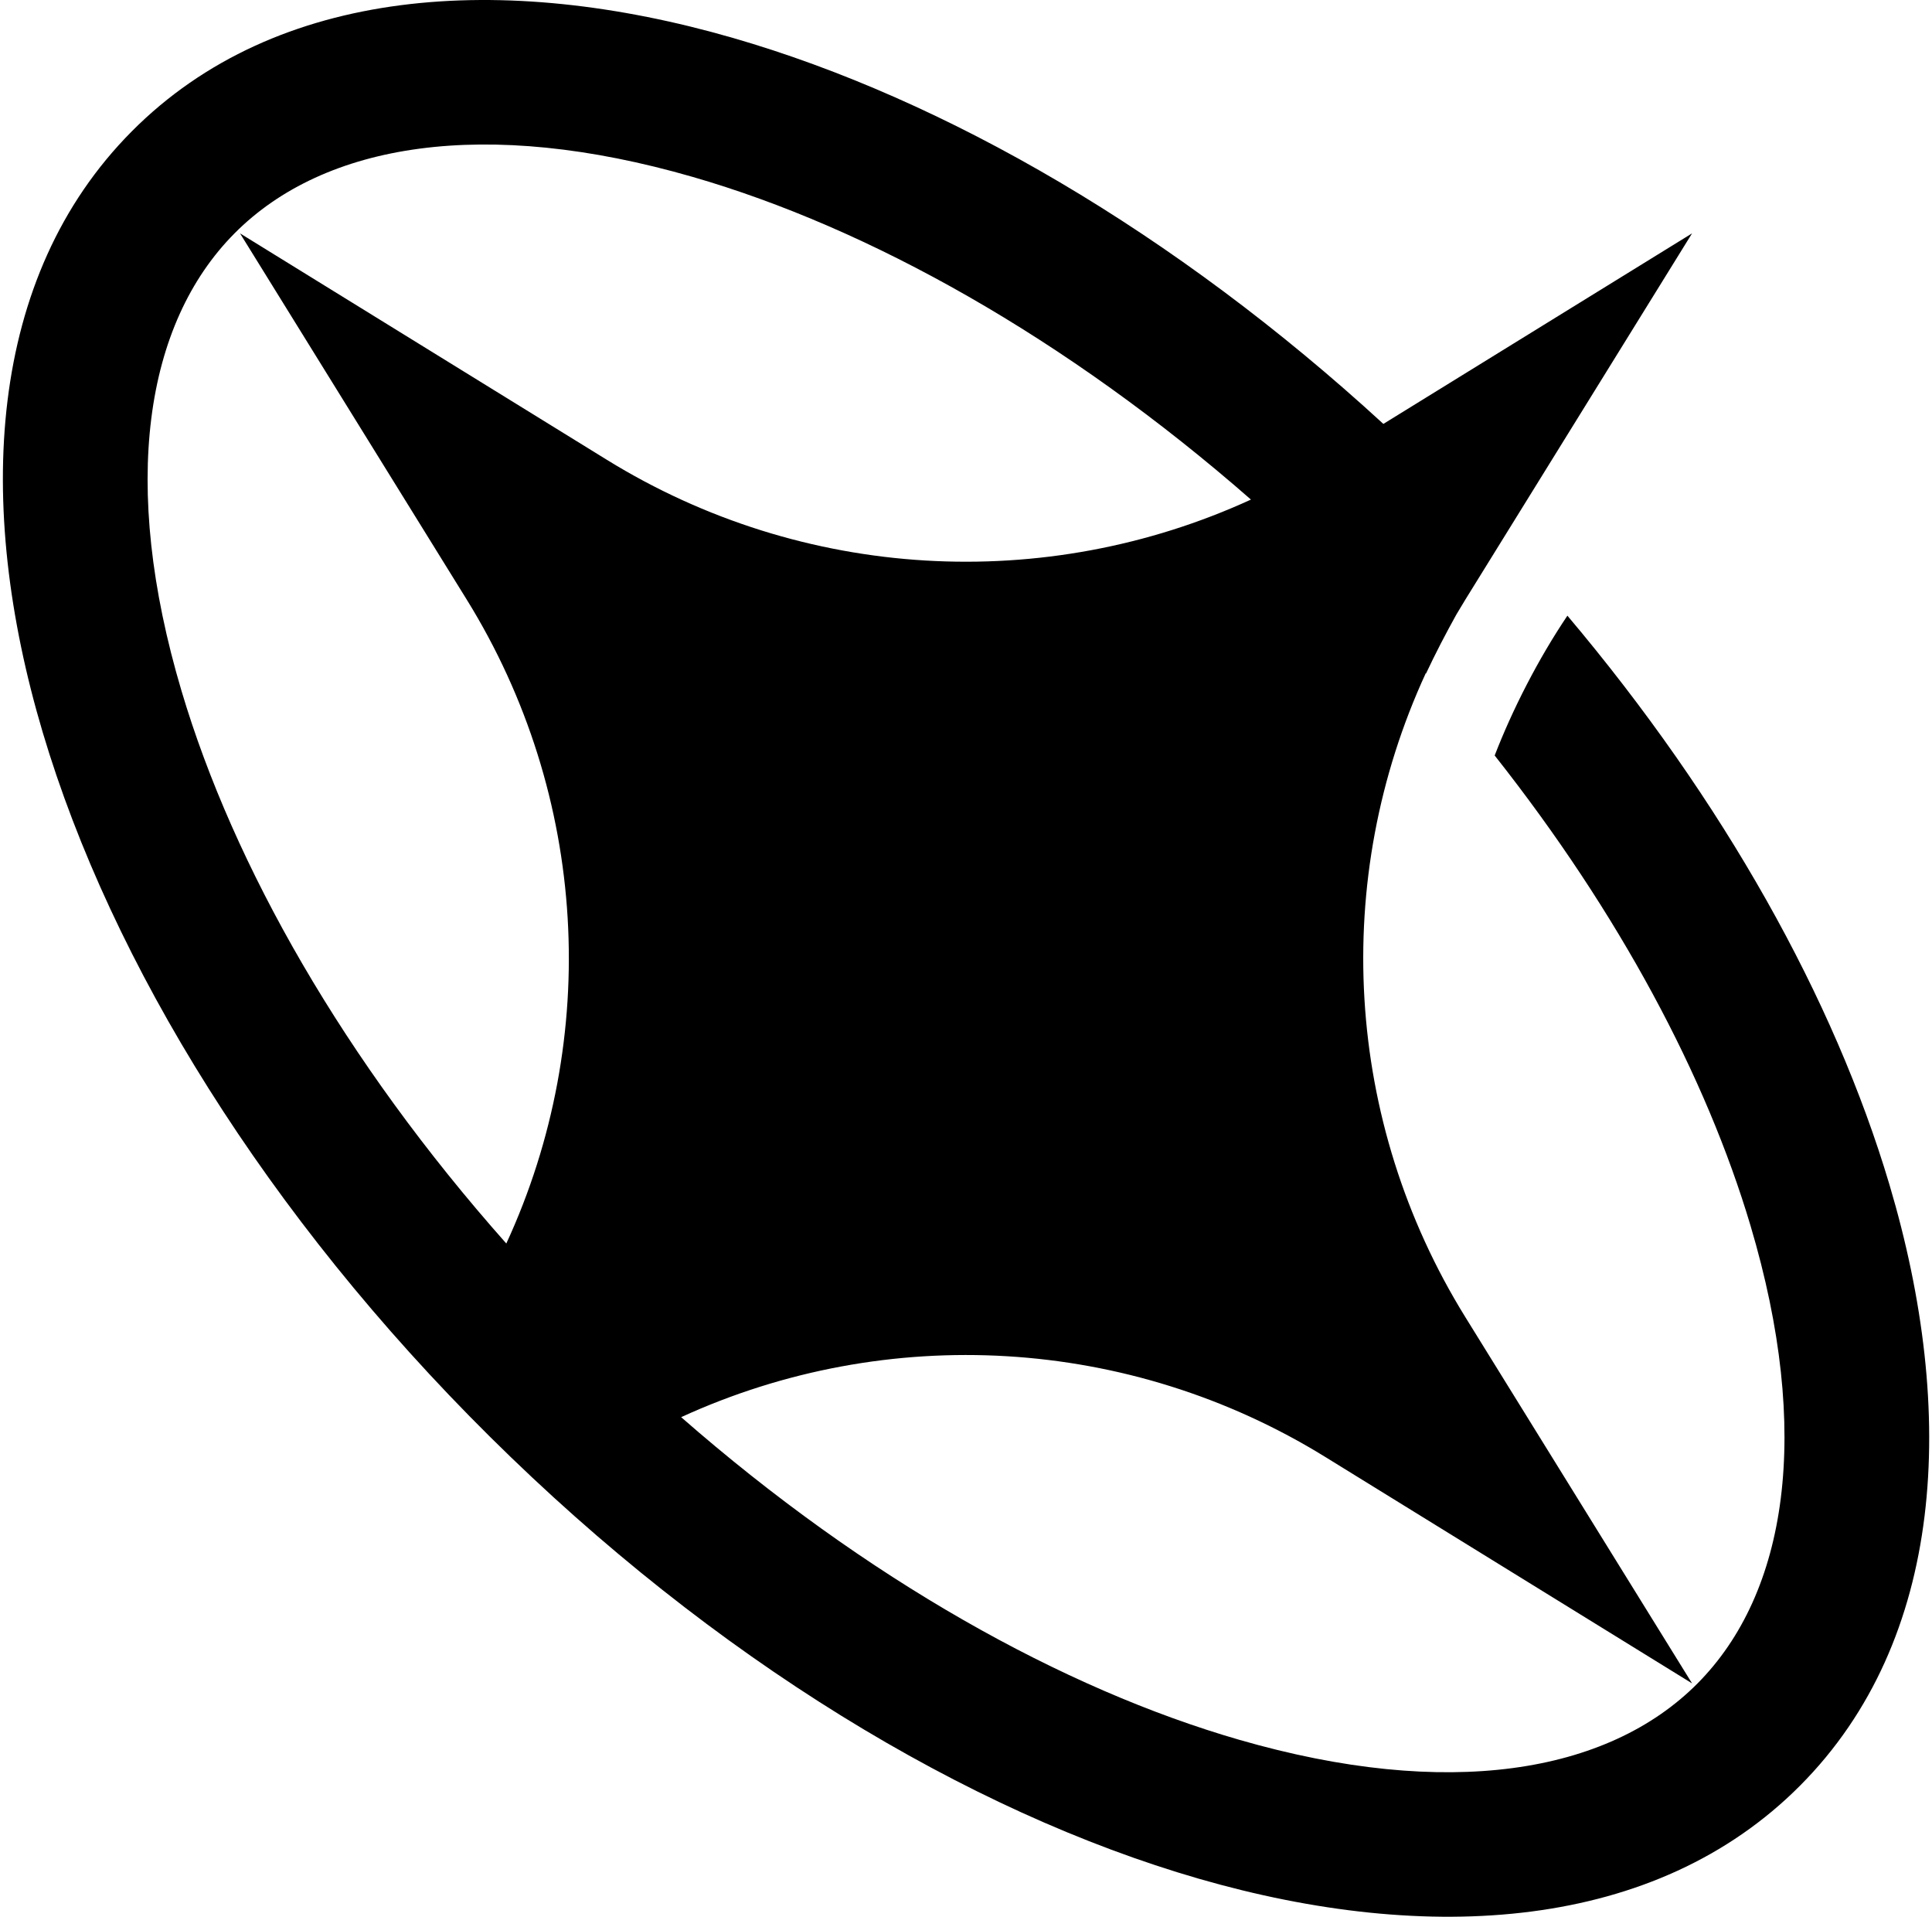 <svg width="246" height="244" viewBox="0 0 246 244" fill="none" xmlns="http://www.w3.org/2000/svg">
<path fill-rule="evenodd" clip-rule="evenodd" d="M86.73 180.403C112.969 168.375 143.781 170.062 168.737 185.464L215.449 214.292L186.574 167.657C171.13 142.715 169.453 111.916 181.541 85.702C181.552 85.714 181.563 85.727 181.574 85.739C182.764 83.201 184.092 80.652 185.435 78.234C185.806 77.6 186.185 76.969 186.574 76.342L215.449 29.707L176.143 53.964C149.628 29.62 120.358 12.636 93.338 4.833C64.138 -3.6 35.211 -1.812 16.788 16.713C-1.634 35.238 -3.219 64.13 5.437 93.221C14.205 122.689 34.011 154.77 62.416 182.926C90.821 211.082 123.095 230.625 152.673 239.167C181.873 247.6 210.8 245.812 229.223 227.287C247.645 208.762 249.23 179.87 240.574 150.779C233.558 127.201 219.476 101.95 199.577 78.375C195.862 83.882 192.57 90.343 190.316 96.173C206.209 116.287 217.257 137.089 222.891 156.023C230.732 182.375 227.583 202.796 216.132 214.311C204.681 225.825 184.25 229.115 157.799 221.476C135.365 214.997 110.269 201.004 86.73 180.403ZM64.469 158.298C43.829 135.042 29.738 110.22 23.12 87.977C15.279 61.625 18.428 41.204 29.879 29.689C41.33 18.175 61.761 14.885 88.212 22.524C110.645 29.003 135.741 42.995 159.281 63.596C133.041 75.624 102.23 73.937 77.274 58.535L30.562 29.707L59.438 76.342C74.881 101.284 76.558 132.083 64.469 158.298Z" fill="black"/>
</svg>
